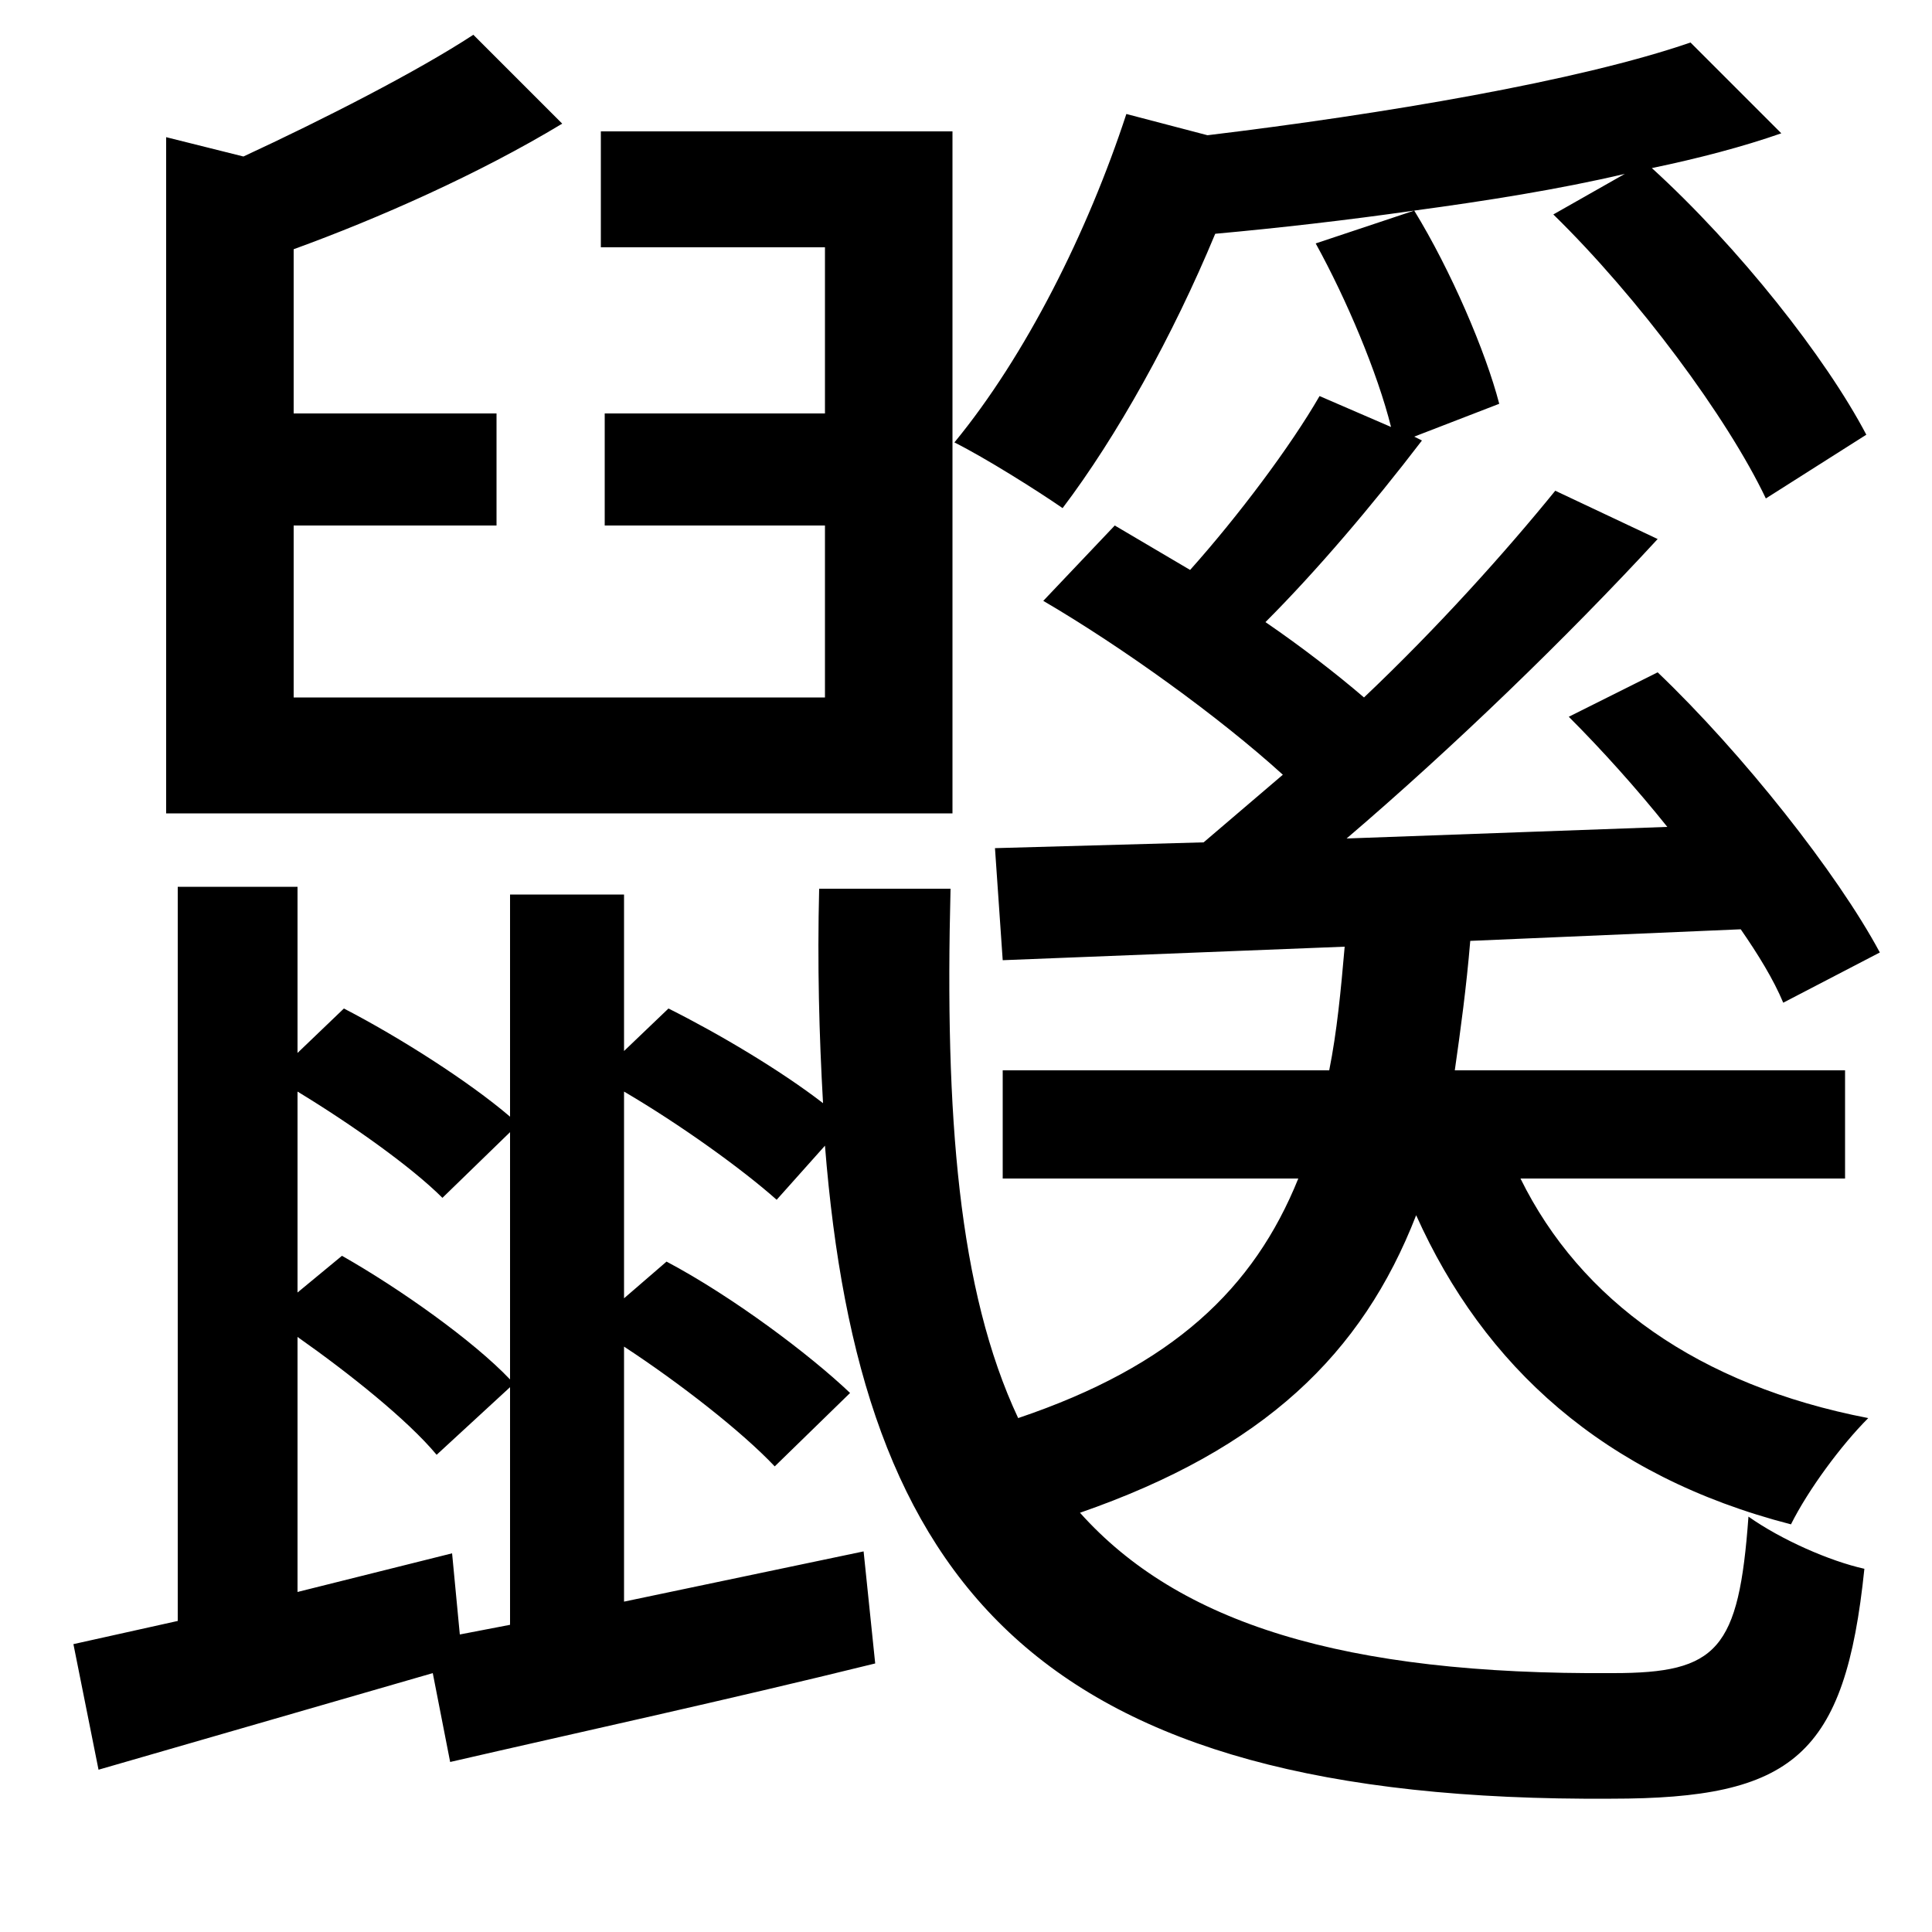 <svg xmlns="http://www.w3.org/2000/svg"
    viewBox="0 0 1000 1000">
  <!--
© 2014-2021 Adobe (http://www.adobe.com/).
Noto is a trademark of Google Inc.
This Font Software is licensed under the SIL Open Font License, Version 1.1. This Font Software is distributed on an "AS IS" BASIS, WITHOUT WARRANTIES OR CONDITIONS OF ANY KIND, either express or implied. See the SIL Open Font License for the specific language, permissions and limitations governing your use of this Font Software.
http://scripts.sil.org/OFL
  -->
<path d="M38 851L51 916 224 866 233 912C298 897 376 880 453 861L447 803 323 829 323 697C352 716 384 741 401 759L440 721C419 701 379 671 345 653L323 672 323 565C352 582 384 605 402 621L427 593C445 819 535 933 834 931 928 931 955 909 965 812 947 808 922 797 905 785 900 854 889 866 835 866 695 867 610 840 559 783 654 750 705 701 733 629 768 707 830 764 927 789 936 771 953 748 967 734 879 717 818 673 787 610L955 610 955 554 753 554C756 533 759 511 761 487L901 481C910 494 918 507 923 519L973 493C951 452 902 390 858 348L812 371C829 388 847 408 863 428L697 434C752 387 811 330 858 279L805 254C779 286 744 325 706 361 692 349 674 335 655 322 681 296 710 262 736 228L732 226 776 209C769 182 751 140 732 109L681 126C697 155 713 193 720 221L683 205C668 231 641 267 616 295L577 272 540 311C581 335 631 371 664 401L623 436 515 439 519 497 696 490C694 513 692 534 688 554L519 554 519 610 672 610C649 667 607 707 527 734 496 668 489 577 492 460L424 460C423 499 424 536 426 571 404 554 372 535 346 522L323 544 323 463 264 463 264 578C243 560 207 537 178 522L154 545 154 459 92 459 92 839ZM804 111C848 154 894 216 914 258L966 225C945 185 900 128 855 87 879 82 902 76 922 69L875 22C817 42 716 59 625 70L583 59C563 120 531 184 494 229 510 237 537 254 550 263 578 226 607 174 629 121 662 118 697 114 732 109 769 104 807 98 841 90ZM245 18C216 37 167 62 126 81L86 71 86 421 493 421 493 68 311 68 311 128 427 128 427 214 313 214 313 272 427 272 427 361 152 361 152 272 257 272 257 214 152 214 152 129C196 113 248 90 291 64ZM154 565C182 582 213 604 229 620L264 586 264 714C245 694 207 667 177 650L154 669ZM154 692C181 711 211 735 226 753L264 718 264 841 238 846 234 804 154 824Z"/>
</svg>